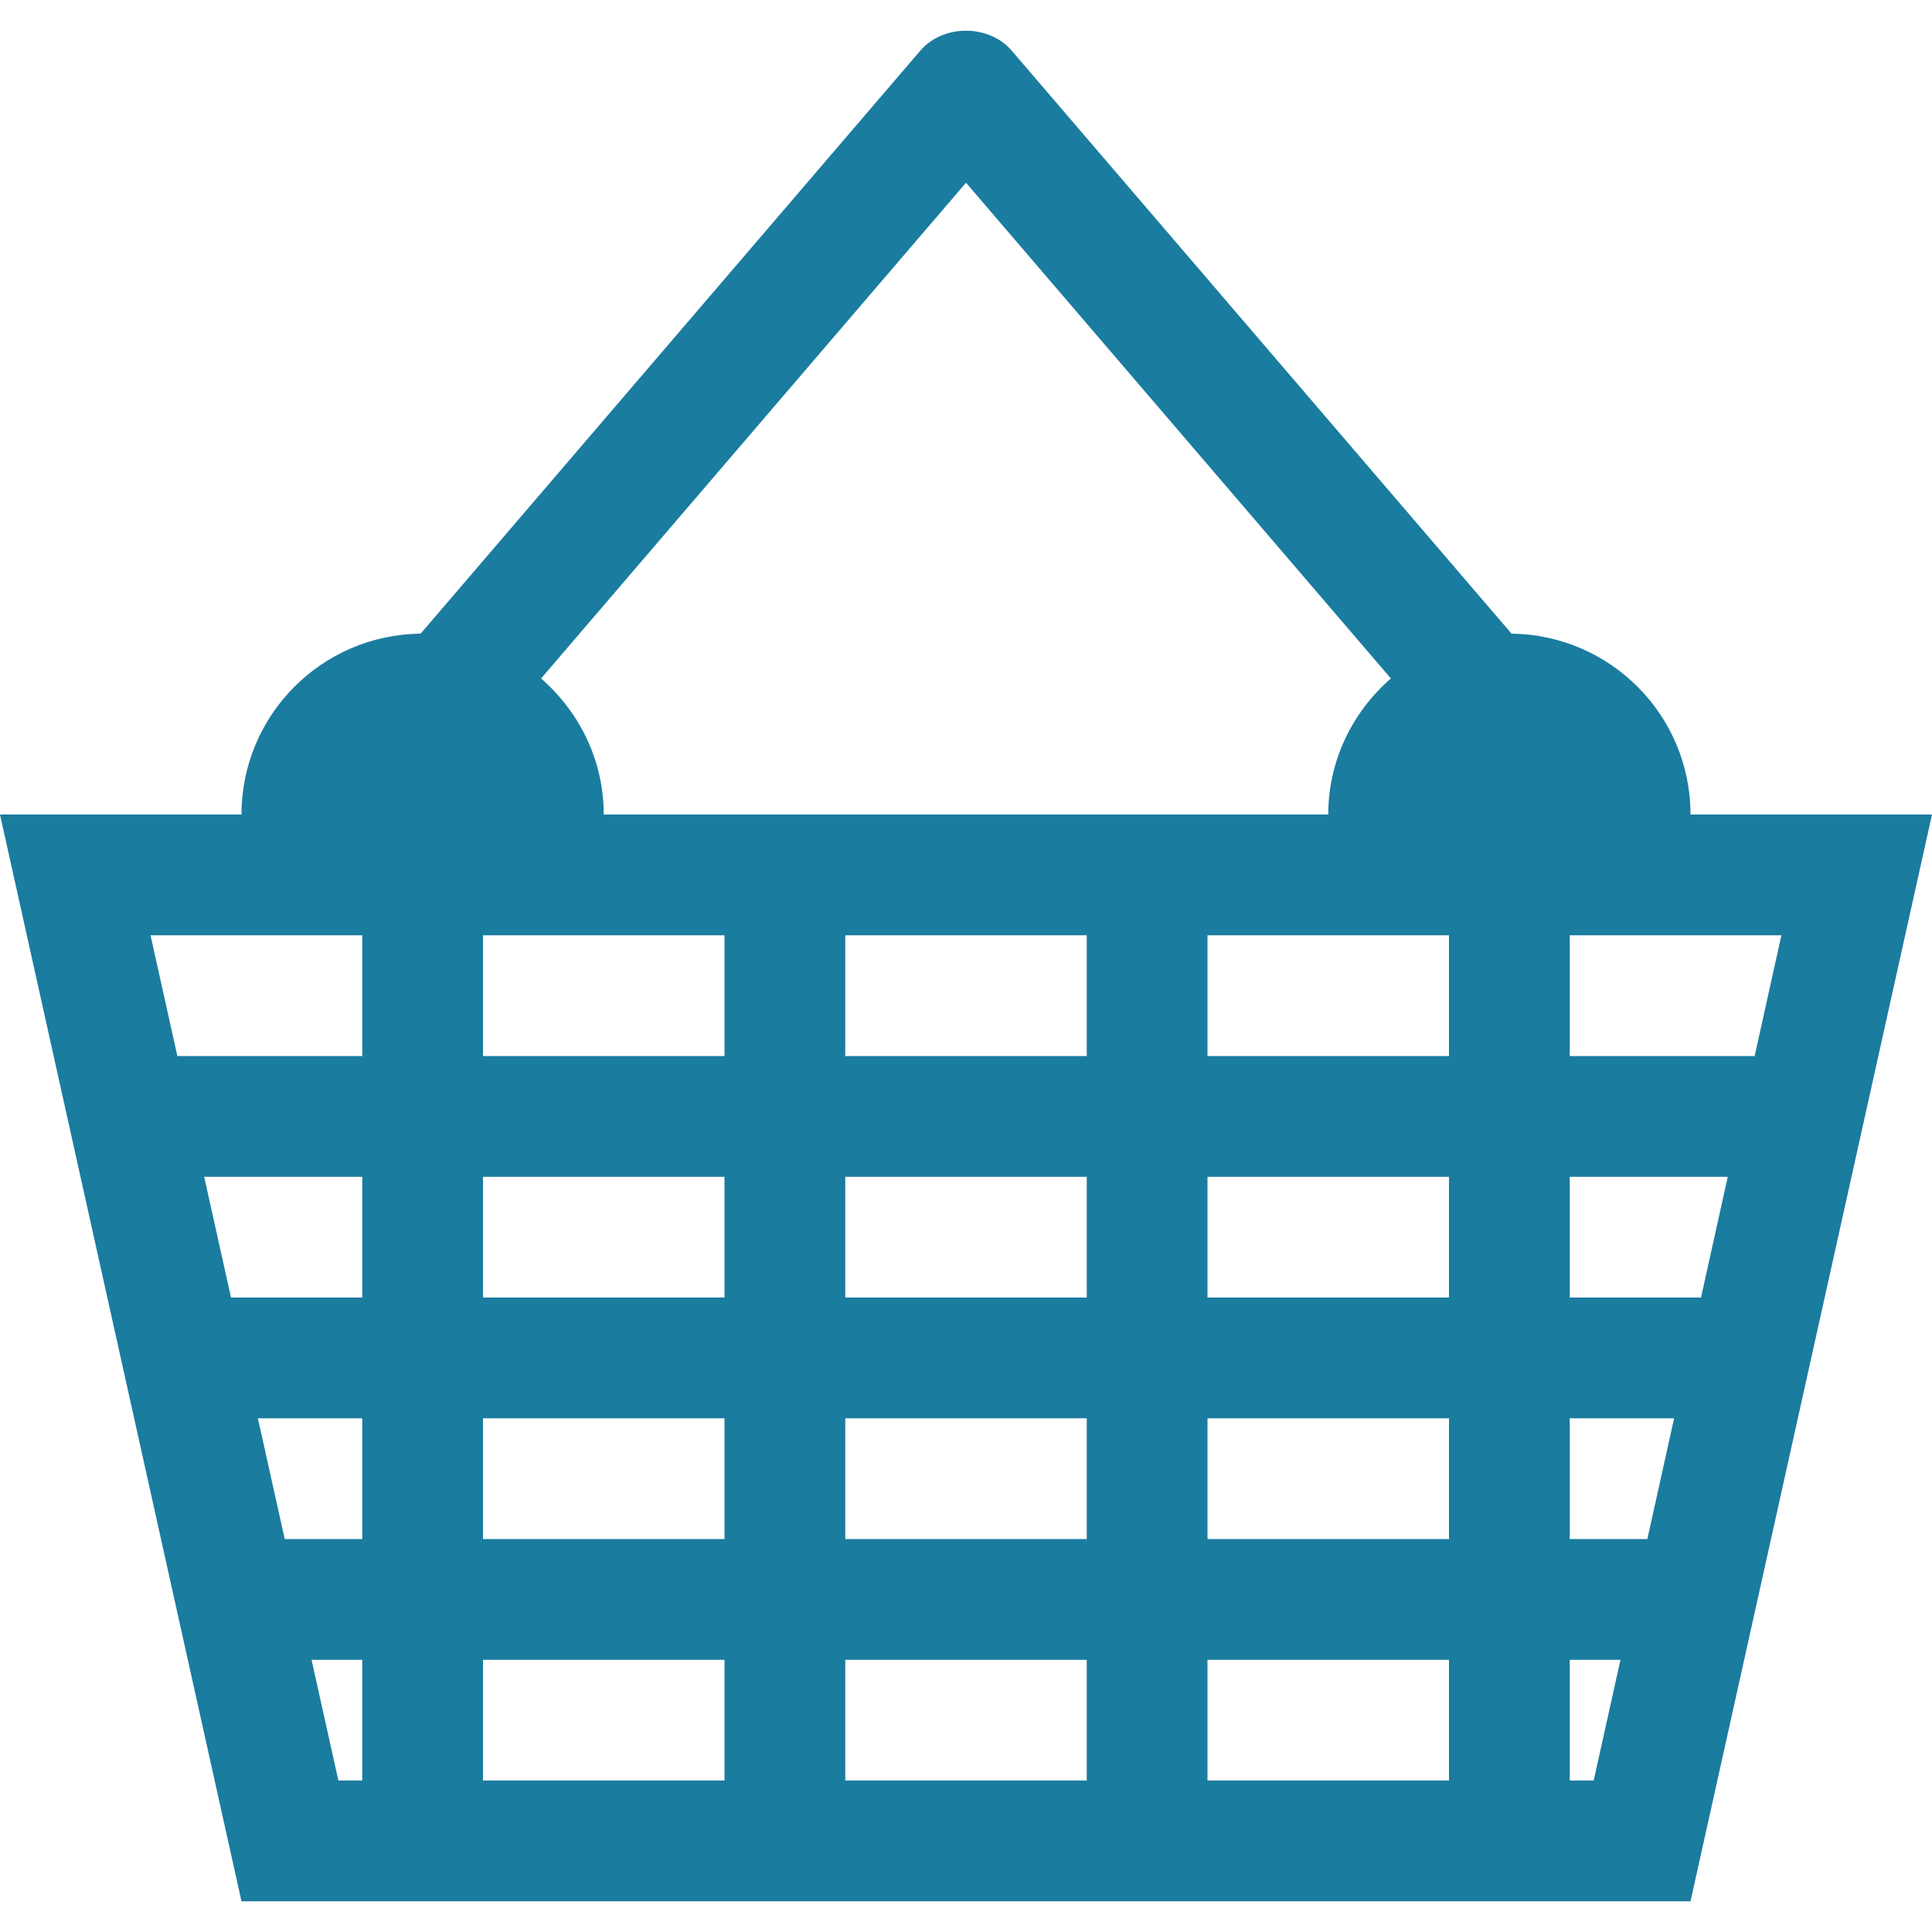 <?xml version="1.0" encoding="iso-8859-1"?>
<!-- Generator: Adobe Illustrator 16.0.0, SVG Export Plug-In . SVG Version: 6.00 Build 0)  -->
<!DOCTYPE svg PUBLIC "-//W3C//DTD SVG 1.1//EN" "http://www.w3.org/Graphics/SVG/1.1/DTD/svg11.dtd">
<svg xmlns="http://www.w3.org/2000/svg" xmlns:xlink="http://www.w3.org/1999/xlink" version="1.1" id="Capa_1" x="0px" y="0px" width="512px" height="512px" viewBox="0 0 485.211 485.211" style="enable-background:new 0 0 485.211 485.211;" xml:space="preserve">
<g>
	<path d="M424.562,204.565c0-24.936-20.11-45.131-44.953-45.427L254.11,12.751c-5.745-6.723-17.263-6.723-23.008,0L105.637,159.139   c-24.89,0.266-44.986,20.495-44.986,45.427H0l60.651,272.938h363.911l60.649-272.938H424.562z M135.889,170.391L242.606,45.892   L349.31,170.391c-9.567,8.352-15.724,20.496-15.724,34.175H151.628C151.628,190.886,145.454,178.743,135.889,170.391z    M90.978,447.172h-5.995l-6.737-30.322h12.732V447.172z M90.978,386.523H71.504l-6.737-30.332h26.21V386.523z M90.978,325.87   H58.017l-6.737-30.322h39.698V325.87z M90.978,265.217H44.542l-6.737-30.325h53.172V265.217z M181.955,447.172h-60.651V416.85   h60.651V447.172z M181.955,386.523h-60.651v-30.332h60.651V386.523z M181.955,325.87h-60.651v-30.322h60.651V325.87z    M181.955,265.217h-60.651v-30.325h60.651V265.217z M272.933,447.172h-60.65V416.85h60.65V447.172z M272.933,386.523h-60.65   v-30.332h60.65V386.523z M272.933,325.87h-60.65v-30.322h60.65V325.87z M272.933,265.217h-60.65v-30.325h60.65V265.217z    M363.908,447.172h-60.653V416.85h60.653V447.172z M363.908,386.523h-60.653v-30.332h60.653V386.523z M363.908,325.87h-60.653   v-30.322h60.653V325.87z M363.908,265.217h-60.653v-30.325h60.653V265.217z M400.246,447.172h-6.011V416.85h12.736L400.246,447.172   z M413.72,386.523h-19.484v-30.332h26.21L413.72,386.523z M427.198,325.87h-32.963v-30.322h39.684L427.198,325.87z    M394.235,265.217v-30.325h53.157l-6.72,30.325H394.235z" fill="#1A7C9F"/>
</g>
<g>
</g>
<g>
</g>
<g>
</g>
<g>
</g>
<g>
</g>
<g>
</g>
<g>
</g>
<g>
</g>
<g>
</g>
<g>
</g>
<g>
</g>
<g>
</g>
<g>
</g>
<g>
</g>
<g>
</g>
</svg>

